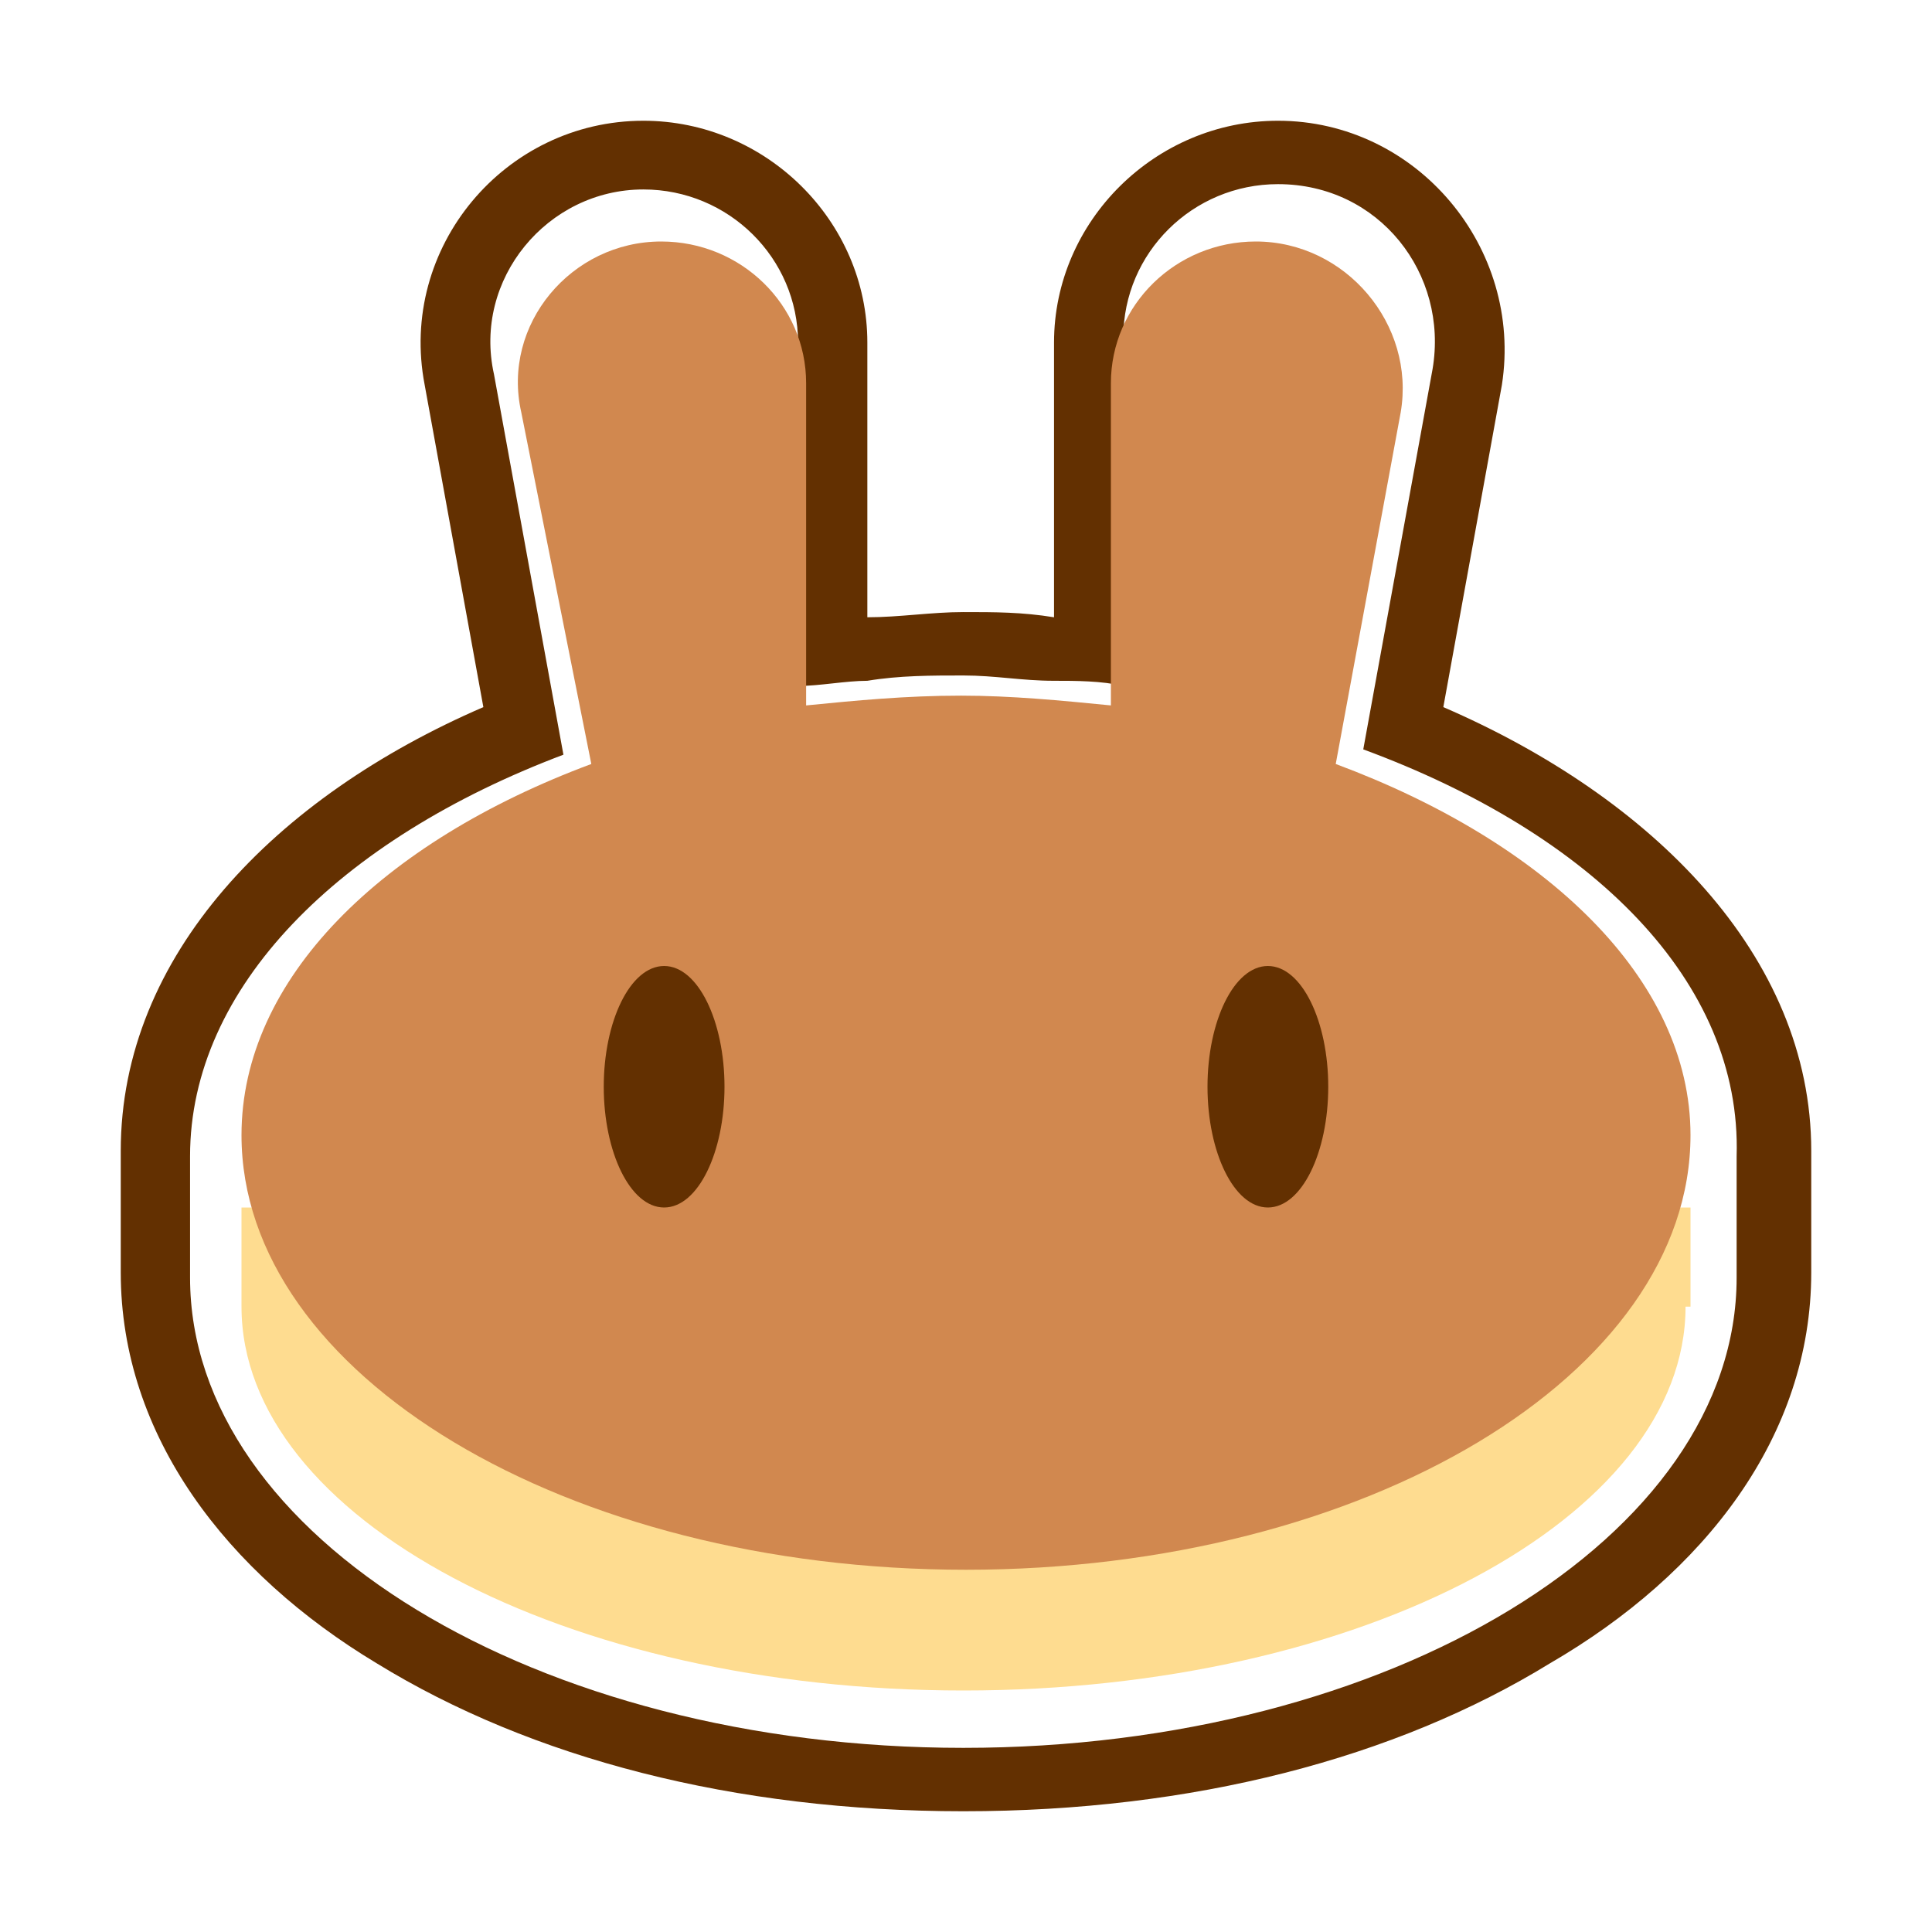 <svg width="16" height="16" viewBox="0 0 16 16" fill="none" xmlns="http://www.w3.org/2000/svg">
<path fill-rule="evenodd" clip-rule="evenodd" d="M3.517 3.188C3.297 2.05 4.18 1 5.328 1C6.344 1 7.183 1.831 7.183 2.837V5.112C7.448 5.112 7.713 5.069 7.978 5.069C8.243 5.069 8.464 5.069 8.729 5.112V2.837C8.729 1.831 9.568 1 10.584 1C11.732 1 12.615 2.05 12.438 3.188L11.953 5.856C13.675 6.6 15 7.912 15 9.531V10.537C15 11.894 14.117 13.031 12.836 13.775C11.555 14.562 9.877 15 7.978 15C6.079 15 4.401 14.562 3.12 13.775C1.883 13.031 1 11.894 1 10.537V9.531C1 7.912 2.281 6.6 4.003 5.856L3.517 3.188ZM11.29 6.206L11.864 3.056C11.997 2.269 11.423 1.525 10.584 1.525C9.877 1.525 9.303 2.094 9.303 2.794V5.681C9.126 5.638 8.905 5.638 8.729 5.638C8.464 5.638 8.243 5.594 7.978 5.594C7.713 5.594 7.448 5.594 7.183 5.638C7.006 5.638 6.785 5.681 6.609 5.681V2.837C6.609 2.138 6.035 1.569 5.328 1.569C4.533 1.569 3.915 2.312 4.091 3.1L4.666 6.25C2.811 6.95 1.574 8.175 1.574 9.575V10.581C1.574 12.725 4.445 14.475 7.978 14.475C11.511 14.475 14.382 12.725 14.382 10.581V9.575C14.426 8.131 13.189 6.906 11.29 6.206Z" fill="#633001"/>
<path d="M13.959 10.821C13.959 12.571 11.278 14 7.979 14C4.68 14 2 12.571 2 10.821V10H14V10.821H13.959Z" fill="#FEDC90"/>
<path fill-rule="evenodd" clip-rule="evenodd" d="M4.317 3.415C4.152 2.688 4.731 2 5.476 2C6.138 2 6.676 2.526 6.676 3.173V5.842C7.09 5.801 7.503 5.761 7.959 5.761C8.372 5.761 8.786 5.801 9.2 5.842V3.173C9.2 2.526 9.738 2 10.4 2C11.145 2 11.724 2.688 11.6 3.415L11.062 6.327C12.8 6.974 14 8.107 14 9.401C14 11.382 11.31 13 8 13C4.69 13 2 11.382 2 9.401C2 8.107 3.159 6.974 4.897 6.327L4.317 3.415Z" fill="#D1884F"/>
<path d="M6 9C6 9.542 5.781 10 5.5 10C5.219 10 5 9.542 5 9C5 8.458 5.219 8 5.5 8C5.781 8 6 8.458 6 9Z" fill="#633001"/>
<path d="M11 9C11 9.542 10.781 10 10.5 10C10.219 10 10 9.542 10 9C10 8.458 10.219 8 10.5 8C10.781 8 11 8.458 11 9Z" fill="#633001"/>
</svg>
